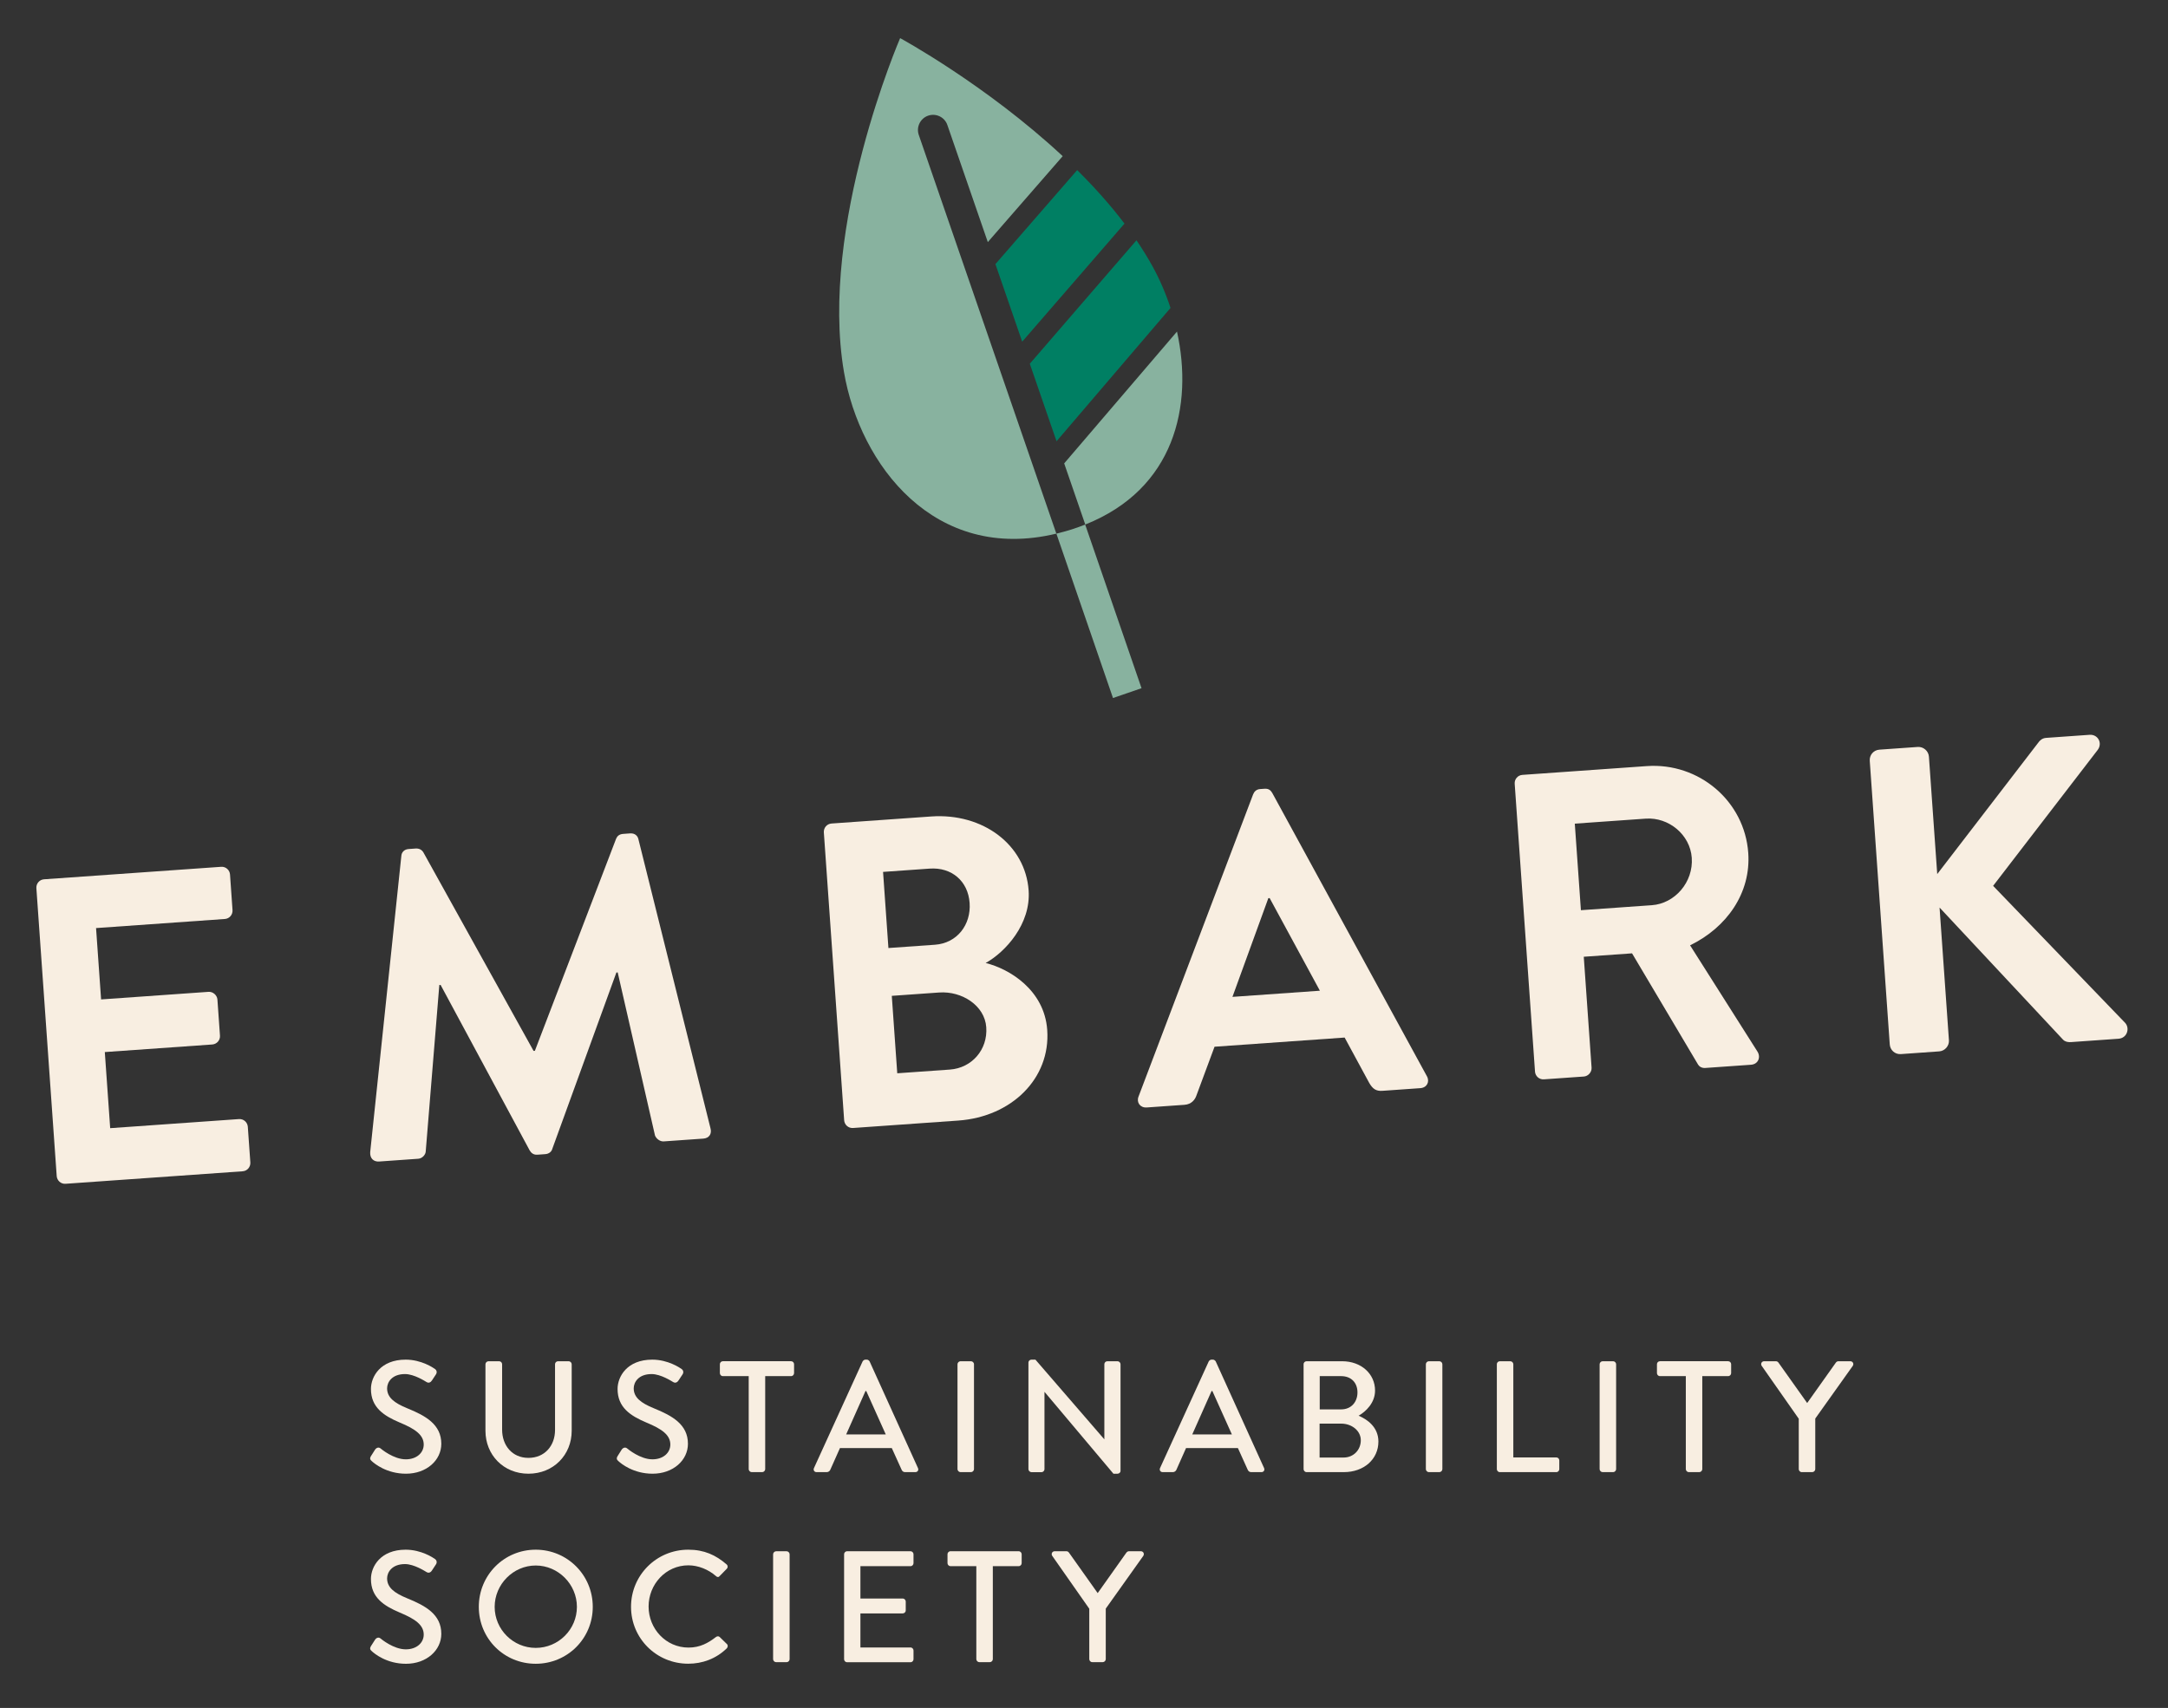 <?xml version="1.0" encoding="utf-8"?>
<!-- Generator: Adobe Illustrator 25.4.1, SVG Export Plug-In . SVG Version: 6.00 Build 0)  -->
<svg version="1.1" xmlns="http://www.w3.org/2000/svg" xmlns:xlink="http://www.w3.org/1999/xlink" x="0px" y="0px"
	 viewBox="0 0 1080 851" style="enable-background:new 0 0 1080 851;" xml:space="preserve">
<rect x="0" y="0" width="1080" height="851" fill="#333333" stroke="none"/>
<style type="text/css">
	.st0{fill:#F8EEE1;}
	.st1{fill:#007F63;}
	.st2{fill:#88B29F;}
</style>
<g id="GUIDES">
</g>
<g id="ESS_x5F_Full-Colour-Reversed">
	<g id="_x5B_DESCRIPTION_x5D_">
		<path id="XMLID_89_" class="st0" d="M184.78,725.55c0.72-1.03,1.35-2.21,2.06-3.25c0.71-1.01,1.82-1.33,2.69-0.63
			c0.47,0.4,6.56,5.46,12.63,5.46c5.45,0,8.92-3.31,8.92-7.36c0-4.72-4.11-7.74-11.92-10.96c-8.05-3.39-14.37-7.59-14.37-16.74
			c0-6.16,4.74-14.61,17.29-14.61c7.91,0,13.82,4.11,14.61,4.66c0.63,0.4,1.27,1.5,0.47,2.7c-0.63,0.93-1.34,2.04-1.97,2.99
			c-0.63,1.01-1.67,1.49-2.76,0.78c-0.55-0.31-6.08-3.94-10.66-3.94c-6.63,0-8.93,4.17-8.93,7.1c0,4.51,3.48,7.27,10.03,9.95
			c9.15,3.71,16.97,8.05,16.97,17.69c0,8.2-7.34,14.91-17.6,14.91c-9.64,0-15.72-5.04-16.98-6.22
			C184.55,727.45,183.99,726.88,184.78,725.55z"/>
		<path id="XMLID_87_" class="st0" d="M241.83,679.76c0-0.8,0.72-1.5,1.51-1.5h5.29c0.86,0,1.5,0.69,1.5,1.5v32.59
			c0,7.91,5.05,14.06,13.1,14.06c8.14,0,13.26-6.07,13.26-13.89v-32.76c0-0.8,0.63-1.5,1.51-1.5h5.29c0.79,0,1.5,0.69,1.5,1.5v33.16
			c0,12-9.08,21.38-21.56,21.38c-12.4,0-21.4-9.38-21.4-21.38V679.76z"/>
		<path id="XMLID_85_" class="st0" d="M307.65,725.55c0.7-1.03,1.34-2.21,2.04-3.25c0.72-1.01,1.81-1.33,2.69-0.63
			c0.47,0.4,6.55,5.46,12.63,5.46c5.45,0,8.92-3.31,8.92-7.36c0-4.72-4.1-7.74-11.92-10.96c-8.05-3.39-14.36-7.59-14.36-16.74
			c0-6.16,4.73-14.61,17.29-14.61c7.88,0,13.81,4.11,14.6,4.66c0.63,0.4,1.27,1.5,0.47,2.7c-0.63,0.93-1.35,2.04-1.98,2.99
			c-0.63,1.01-1.64,1.49-2.76,0.78c-0.55-0.31-6.07-3.94-10.65-3.94c-6.64,0-8.93,4.17-8.93,7.1c0,4.51,3.48,7.27,10.03,9.95
			c9.16,3.71,16.98,8.05,16.98,17.69c0,8.2-7.35,14.91-17.61,14.91c-9.62,0-15.71-5.04-16.97-6.22
			C307.41,727.45,306.85,726.88,307.65,725.55z"/>
		<path id="XMLID_83_" class="st0" d="M372.98,685.68h-12.87c-0.86,0-1.5-0.72-1.5-1.5v-4.43c0-0.8,0.63-1.5,1.5-1.5h33.95
			c0.88,0,1.51,0.69,1.51,1.5v4.43c0,0.78-0.63,1.5-1.51,1.5h-12.87v46.34c0,0.78-0.71,1.5-1.5,1.5h-5.21c-0.8,0-1.51-0.72-1.51-1.5
			V685.68z"/>
		<path id="XMLID_80_" class="st0" d="M405.49,731.47l24.23-53.13c0.24-0.49,0.95-0.89,1.35-0.89h0.79c0.39,0,1.11,0.4,1.34,0.89
			l24.08,53.13c0.49,1.03-0.15,2.05-1.34,2.05h-4.98c-0.95,0-1.51-0.47-1.81-1.18l-4.9-10.82h-25.82
			c-1.57,3.63-3.24,7.19-4.82,10.82c-0.23,0.55-0.86,1.18-1.81,1.18h-4.98C405.64,733.52,405.01,732.51,405.49,731.47z
			 M441.25,714.73l-9.72-21.63h-0.38l-9.63,21.63H441.25z"/>
		<path id="XMLID_78_" class="st0" d="M476.98,679.76c0-0.8,0.71-1.5,1.5-1.5h5.22c0.78,0,1.5,0.69,1.5,1.5v52.26
			c0,0.78-0.72,1.5-1.5,1.5h-5.22c-0.79,0-1.5-0.72-1.5-1.5V679.76z"/>
		<path id="XMLID_76_" class="st0" d="M512.32,678.89c0-0.8,0.72-1.43,1.51-1.43h1.97l34.27,39.64h0.07v-37.34
			c0-0.8,0.63-1.5,1.51-1.5h5.05c0.79,0,1.5,0.69,1.5,1.5v53.13c0,0.8-0.71,1.41-1.5,1.41h-2.04l-34.28-40.73h-0.07v38.46
			c0,0.78-0.63,1.5-1.5,1.5h-4.98c-0.79,0-1.51-0.72-1.51-1.5V678.89z"/>
		<path id="XMLID_73_" class="st0" d="M577.89,731.47l24.25-53.13c0.23-0.49,0.95-0.89,1.34-0.89h0.79c0.4,0,1.11,0.4,1.35,0.89
			l24.08,53.13c0.47,1.03-0.16,2.05-1.35,2.05h-4.98c-0.95,0-1.5-0.47-1.81-1.18l-4.89-10.82h-25.83
			c-1.57,3.63-3.23,7.19-4.81,10.82c-0.24,0.55-0.86,1.18-1.81,1.18h-4.98C578.06,733.52,577.43,732.51,577.89,731.47z
			 M613.67,714.73l-9.72-21.63h-0.4l-9.62,21.63H613.67z"/>
		<path id="XMLID_69_" class="st0" d="M649.38,679.76c0-0.8,0.63-1.5,1.51-1.5h17.69c9.55,0,16.41,6.3,16.41,14.61
			c0,6.07-4.49,10.41-8.2,12.54c4.19,1.73,9.87,5.61,9.87,12.86c0,8.85-7.26,15.24-17.2,15.24h-18.56c-0.88,0-1.51-0.72-1.51-1.5
			V679.76z M669.37,726.24c4.81,0,8.52-3.71,8.52-8.6c0-4.81-4.57-8.29-9.71-8.29h-10.82v16.89H669.37z M668.1,702.25
			c5.05,0,8.13-3.71,8.13-8.45c0-4.81-3.08-8.12-8.13-8.12h-10.67v16.57H668.1z"/>
		<path id="XMLID_67_" class="st0" d="M710.3,679.76c0-0.8,0.71-1.5,1.51-1.5h5.21c0.79,0,1.5,0.69,1.5,1.5v52.26
			c0,0.78-0.7,1.5-1.5,1.5h-5.21c-0.8,0-1.51-0.72-1.51-1.5V679.76z"/>
		<path id="XMLID_65_" class="st0" d="M745.65,679.76c0-0.8,0.63-1.5,1.51-1.5h5.21c0.79,0,1.5,0.69,1.5,1.5v46.42h21.4
			c0.87,0,1.5,0.69,1.5,1.5v4.34c0,0.78-0.63,1.5-1.5,1.5h-28.1c-0.88,0-1.51-0.72-1.51-1.5V679.76z"/>
		<path id="XMLID_63_" class="st0" d="M796.86,679.76c0-0.8,0.71-1.5,1.51-1.5h5.21c0.79,0,1.5,0.69,1.5,1.5v52.26
			c0,0.78-0.71,1.5-1.5,1.5h-5.21c-0.8,0-1.51-0.72-1.51-1.5V679.76z"/>
		<path id="XMLID_61_" class="st0" d="M839.8,685.68h-12.88c-0.87,0-1.5-0.72-1.5-1.5v-4.43c0-0.8,0.63-1.5,1.5-1.5h33.95
			c0.87,0,1.51,0.69,1.51,1.5v4.43c0,0.78-0.63,1.5-1.51,1.5H848v46.34c0,0.78-0.71,1.5-1.5,1.5h-5.21c-0.79,0-1.49-0.72-1.49-1.5
			V685.68z"/>
		<path id="XMLID_59_" class="st0" d="M896.06,706.91l-18.48-26.38c-0.63-1.01,0-2.27,1.27-2.27h5.84c0.63,0,1.03,0.38,1.26,0.69
			l14.3,20.13l14.29-20.13c0.23-0.32,0.7-0.69,1.25-0.69h5.93c1.27,0,1.9,1.27,1.27,2.27l-18.71,26.29v25.2c0,0.78-0.72,1.5-1.5,1.5
			h-5.21c-0.87,0-1.51-0.72-1.51-1.5V706.91z"/>
		<path id="XMLID_57_" class="st0" d="M184.78,820.23c0.72-1.03,1.35-2.21,2.06-3.23c0.71-1.03,1.82-1.35,2.69-0.63
			c0.47,0.38,6.56,5.44,12.63,5.44c5.45,0,8.92-3.31,8.92-7.34c0-4.74-4.11-7.74-11.92-10.98c-8.05-3.39-14.37-7.57-14.37-16.74
			c0-6.16,4.74-14.59,17.29-14.59c7.91,0,13.82,4.09,14.61,4.64c0.63,0.4,1.27,1.52,0.47,2.7c-0.63,0.95-1.34,2.05-1.97,2.99
			c-0.63,1.03-1.67,1.5-2.76,0.78c-0.55-0.29-6.08-3.94-10.66-3.94c-6.63,0-8.93,4.2-8.93,7.11c0,4.51,3.48,7.27,10.03,9.95
			c9.15,3.71,16.97,8.05,16.97,17.69c0,8.2-7.34,14.93-17.6,14.93c-9.64,0-15.72-5.06-16.98-6.24
			C184.55,822.13,183.99,821.58,184.78,820.23z"/>
		<path id="XMLID_54_" class="st0" d="M266.87,772.16c15.79,0,28.42,12.69,28.42,28.48c0,15.79-12.63,28.36-28.42,28.36
			c-15.8,0-28.35-12.56-28.35-28.36C238.52,784.85,251.07,772.16,266.87,772.16z M266.87,821.09c11.29,0,20.52-9.15,20.52-20.45
			c0-11.19-9.24-20.6-20.52-20.6c-11.22,0-20.45,9.4-20.45,20.6C246.42,811.94,255.65,821.09,266.87,821.09z"/>
		<path id="XMLID_52_" class="st0" d="M342.85,772.16c7.98,0,13.74,2.68,19.11,7.33c0.71,0.63,0.71,1.58,0.06,2.21l-3.47,3.54
			c-0.55,0.72-1.25,0.72-1.97,0c-3.71-3.23-8.76-5.29-13.66-5.29c-11.28,0-19.82,9.49-19.82,20.53c0,11.05,8.6,20.45,19.9,20.45
			c5.77,0,9.78-2.3,13.58-5.21c0.72-0.57,1.42-0.49,1.9-0.09l3.63,3.54c0.63,0.57,0.49,1.58-0.08,2.15
			c-5.36,5.21-12.14,7.65-19.18,7.65c-15.79,0-28.5-12.56-28.5-28.36C314.35,784.85,327.06,772.16,342.85,772.16z"/>
		<path id="XMLID_50_" class="st0" d="M385.13,774.44c0-0.78,0.72-1.5,1.51-1.5h5.21c0.79,0,1.5,0.72,1.5,1.5v52.27
			c0,0.8-0.71,1.5-1.5,1.5h-5.21c-0.79,0-1.51-0.7-1.51-1.5V774.44z"/>
		<path id="XMLID_48_" class="st0" d="M420.49,774.44c0-0.78,0.63-1.5,1.5-1.5h31.58c0.86,0,1.5,0.72,1.5,1.5v4.43
			c0,0.78-0.63,1.5-1.5,1.5h-24.95v16.11h21.08c0.79,0,1.5,0.72,1.5,1.5v4.43c0,0.87-0.71,1.5-1.5,1.5h-21.08v16.97h24.95
			c0.86,0,1.5,0.72,1.5,1.5v4.35c0,0.8-0.63,1.5-1.5,1.5h-31.58c-0.86,0-1.5-0.7-1.5-1.5V774.44z"/>
		<path id="XMLID_46_" class="st0" d="M486.37,780.36H473.5c-0.86,0-1.5-0.72-1.5-1.5v-4.43c0-0.78,0.63-1.5,1.5-1.5h33.95
			c0.86,0,1.5,0.72,1.5,1.5v4.43c0,0.78-0.63,1.5-1.5,1.5h-12.87v46.34c0,0.8-0.71,1.5-1.5,1.5h-5.22c-0.78,0-1.5-0.7-1.5-1.5
			V780.36z"/>
		<path id="XMLID_44_" class="st0" d="M542.64,801.59l-18.48-26.38c-0.63-1.01,0-2.28,1.27-2.28h5.84c0.63,0,1.02,0.4,1.26,0.72
			l14.29,20.14l14.28-20.14c0.24-0.31,0.72-0.72,1.27-0.72h5.92c1.27,0,1.9,1.27,1.27,2.28l-18.72,26.31v25.17
			c0,0.8-0.71,1.5-1.5,1.5h-5.21c-0.86,0-1.5-0.7-1.5-1.5V801.59z"/>
	</g>
	<g id="_x5B_E_M_B_A_R_K_x5D_">
		<path id="XMLID_96_" class="st0" d="M931.43,379.1c-0.21-2.82,1.79-5.35,4.83-5.57l19.07-1.35c2.82-0.2,5.37,2.01,5.57,4.83
			l4.14,58.52l50.27-65.41c0.78-1.15,2.01-2.32,3.96-2.46l21.67-1.53c4.12-0.3,6.6,4.11,4.02,7.55l-52.08,67.71l65.82,68.32
			c2.36,2.67,0.97,7.55-3.37,7.86l-23.62,1.67c-2.17,0.15-3.54-0.62-4.02-1.24l-61.49-65.8l4.67,66.11c0.2,2.82-2.02,5.37-4.84,5.56
			l-19.07,1.35c-3.03,0.21-5.36-2.02-5.57-4.84L931.43,379.1z"/>
		<path id="XMLID_98_" class="st0" d="M754.55,390.51c-0.15-2.17,1.45-4.24,3.83-4.41l61.99-4.38
			c26.01-1.83,48.72,17.47,50.53,43.26c1.41,19.94-10.66,37.13-28.98,46.04l33.57,52.96c1.72,2.71,0.45,6.29-3.24,6.55l-22.75,1.6
			c-1.96,0.13-3.11-0.87-3.61-1.71l-32.88-55.4l-24.05,1.7l3.89,55.27c0.15,2.17-1.65,4.25-3.83,4.41l-19.93,1.4
			c-2.38,0.17-4.26-1.66-4.42-3.82L754.55,390.51z M822.86,451.03c11.49-0.81,20.76-11.48,19.9-23.62
			c-0.8-11.49-11.46-20.32-22.94-19.51l-35.33,2.49l3.05,43.13L822.86,451.03z"/>
		<path id="XMLID_101_" class="st0" d="M567.15,546.42l57.1-150.62c0.55-1.34,1.57-2.51,3.52-2.64l2.17-0.15
			c2.17-0.15,3.11,0.87,3.86,2.13l77.04,141.15c1.5,2.72-0.03,5.67-3.28,5.9l-18.86,1.33c-3.25,0.23-4.86-0.97-6.59-3.89
			l-12.27-22.65l-64.81,4.57l-8.97,24.16c-0.72,2.22-2.51,4.53-5.98,4.78l-18.85,1.33C567.98,552.02,566.04,549.33,567.15,546.42z
			 M657.51,493.64l-25.03-46.15l-0.65,0.04l-17.88,49.18L657.51,493.64z"/>
		<path id="XMLID_104_" class="st0" d="M410.4,414.74c-0.15-2.17,1.45-4.24,3.83-4.41l49.63-3.51c25.8-1.82,46.96,14.11,48.56,36.87
			c1.18,16.69-11.55,30.66-21.41,36.14c11.75,2.88,29.26,13.4,30.67,33.34c1.72,24.28-17.85,43.3-44.29,45.17l-52.45,3.7
			c-2.38,0.17-4.26-1.66-4.42-3.83L410.4,414.74z M465.76,470.73c11.05-0.78,18.03-9.99,17.26-20.82
			c-0.76-10.83-8.88-17.89-19.93-17.11l-23.19,1.64l2.67,37.93L465.76,470.73z M473.2,532.93c10.84-0.77,18.91-9.83,18.11-21.1
			c-0.77-10.84-12.17-18.09-23.44-17.3l-23.62,1.67l2.72,38.58L473.2,532.93z"/>
		<path id="XMLID_108_" class="st0" d="M199.92,426.57c0.09-1.75,1.28-3.37,3.67-3.53l3.47-0.25c1.73-0.12,3.09,0.65,3.84,1.91
			l54.9,98.93c0.44-0.03,0.44-0.03,0.65-0.04l40.46-105.66c0.56-1.35,1.58-2.29,3.54-2.43l3.46-0.25c2.38-0.17,3.8,1.26,4.14,2.98
			l35.86,143.84c0.86,2.98-0.73,5.06-3.55,5.26l-19.72,1.39c-1.96,0.14-3.81-1.48-4.35-2.96l-18.58-81.24
			c-0.22,0.01-0.65,0.04-0.65,0.04l-31.92,87.86c-0.34,1.33-1.57,2.51-3.51,2.65l-3.91,0.28c-1.95,0.14-3.1-0.87-3.85-2.13
			l-44.38-82.47c0,0-0.42,0.03-0.64,0.05l-6.78,83.03c-0.11,1.53-1.72,3.39-3.67,3.53l-19.51,1.38c-2.82,0.2-4.69-1.63-4.47-4.7
			L199.92,426.57z"/>
		<path id="XMLID_110_" class="st0" d="M18.12,442.53c-0.15-2.17,1.45-4.24,3.83-4.41l88.21-6.22c2.39-0.17,4.26,1.66,4.42,3.82
			l1.25,17.77c0.15,2.17-1.45,4.24-3.83,4.41l-64.15,4.53l2.51,35.55l53.54-3.78c2.17-0.15,4.25,1.66,4.41,3.83l1.27,17.99
			c0.16,2.38-1.66,4.25-3.83,4.41l-53.54,3.78l2.68,37.92l64.15-4.53c2.38-0.17,4.25,1.66,4.41,3.83l1.26,17.77
			c0.15,2.16-1.45,4.24-3.83,4.41l-88.21,6.23c-2.38,0.17-4.26-1.66-4.42-3.83L18.12,442.53z"/>
	</g>
	<g id="_x5B_LEAF_x5D_">
		<path id="XMLID_31_" class="st1" d="M574.22,132.85c-2.44-4.45-5.16-8.82-8.08-13.12L513,181.24l13.32,38.63l56.78-66.43
			C580.74,146.19,577.73,139.25,574.22,132.85z"/>
		<path id="XMLID_30_" class="st1" d="M536.6,84.75l-40.73,46.85l13.34,38.65l50.96-58.84C553.04,102.01,545.02,93.09,536.6,84.75z"
			/>
		<path id="XMLID_29_" class="st2" d="M457.69,67.22c-1.35-3.93,0.75-8.23,4.67-9.59c3.94-1.35,8.24,0.73,9.58,4.67l20.14,58.33
			l37.31-42.82C491.15,42.2,448.41,19,448.41,19s-40.47,93.56-27.97,166.43c7.95,46.24,45.12,95.05,105.79,80.46L457.69,67.22z"/>
		<path id="XMLID_28_" class="st2" d="M530.13,230.89l10.5,30.46c44.49-17.69,53.85-59.12,45.7-96.14L530.13,230.89z"/>
		<path id="XMLID_27_" class="st2" d="M533.89,263.78c-2.6,0.83-5.14,1.5-7.65,2.11l28.2,81.91l14.22-4.89l-28.07-81.53
			C538.42,262.23,536.21,263.04,533.89,263.78z"/>
	</g>
</g>
</svg>
